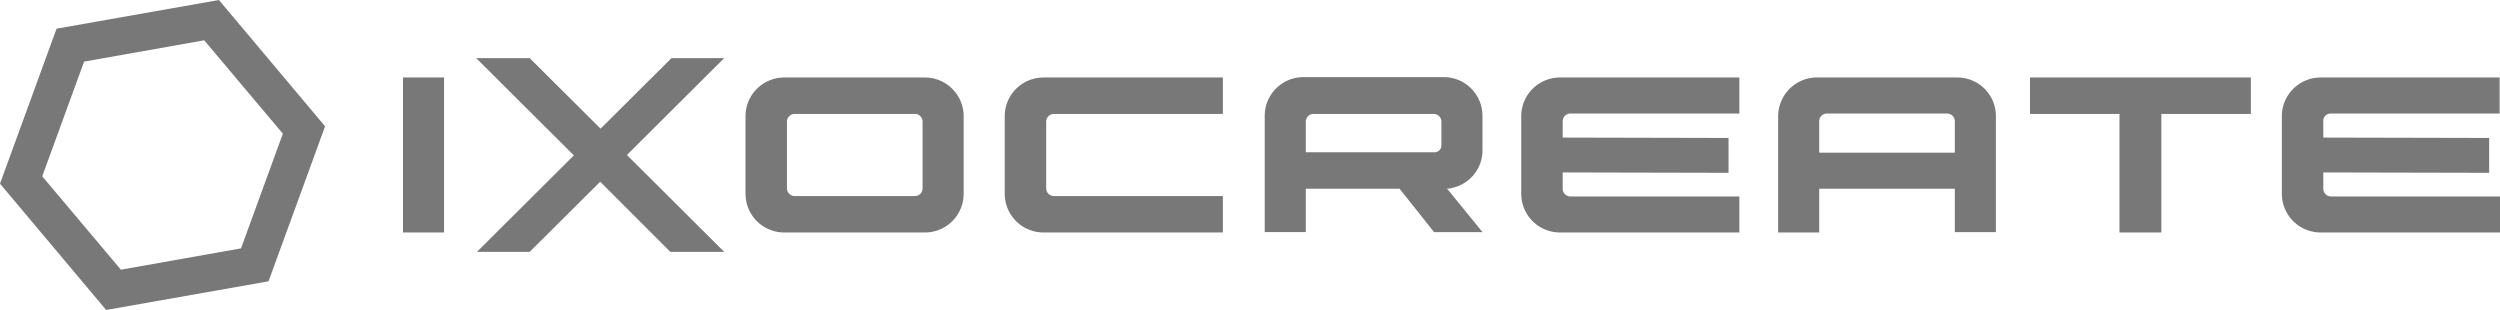 <svg xmlns="http://www.w3.org/2000/svg" width="645.2" height="80" viewBox="0 0 645.2 80"><path d="M580.9 20h-57v9.4H547V60h10.8V29.4h23.1zm-75.8 0h-36.8a10.07 10.07 0 0 0-9.4 10v30h10.6V48.7h35v11.2h10.6v-30a9.94 9.94 0 0 0-10-9.9zm-35.6 19.4v-8.1a2 2 0 0 1 2-2h31a2 2 0 0 1 2 2v8.1zM272 29.4h43.6V20h-46.3a10 10 0 0 0-10 10v20a10 10 0 0 0 10 10h46.3v-9.4H272a2 2 0 0 1-2-2V31.4a2 2 0 0 1 2-2zM104 20h10.6v40H104zm134.7 0h-36.3a10 10 0 0 0-10 10v20a10 10 0 0 0 10 10h36.3a10 10 0 0 0 10-10V30a10 10 0 0 0-10-10zm-.6 28.6a2 2 0 0 1-2 2h-31a2 2 0 0 1-2-2V31.4a2 2 0 0 1 2-2h31a2 2 0 0 1 2 2zM56.5 0L14.6 7.4 0 47.4 27.4 80l41.9-7.4 14.6-40zm5.7 64.1l-31 5.5-20.3-24.1 10.8-29.6 31-5.5L73 34.5zM186.9 15h-13.6L155 33.2 136.7 15h-13.8l25.2 25.1-25 24.9h13.6l18.2-18.1L173 65h13.9l-25.1-25zm187.3 33.6a9.94 9.94 0 0 0 8.4-9.4v-9.3a10 10 0 0 0-10-10h-36.2a10 10 0 0 0-10 10v30H337V48.7h24.2l8.9 11.2h12.5l-9.2-11.3a1.1 1.1 0 0 0 .8 0zM337 31.4a2 2 0 0 1 2-2h31a2 2 0 0 1 2 2v6.1a1.79 1.79 0 0 1-1.78 1.8H337zm68.3-2.1h43.6V20h-46.3a10 10 0 0 0-10 10v20a10 10 0 0 0 10 10h46.3v-9.3h-43.6a2 2 0 0 1-2-1.9v-4.3l42.8.1v-9l-42.8-.1v-4.1a2 2 0 0 1 1.9-2.1zm196.2 0h43.6V20h-46.2a10 10 0 0 0-10 10v20a10 10 0 0 0 10 10h46.3v-9.3h-43.6a2 2 0 0 1-2-1.9v-4.3l42.8.1v-9l-42.8-.1v-4.1a1.89 1.89 0 0 1 1.67-2.09z" fill="#787878"/></svg>